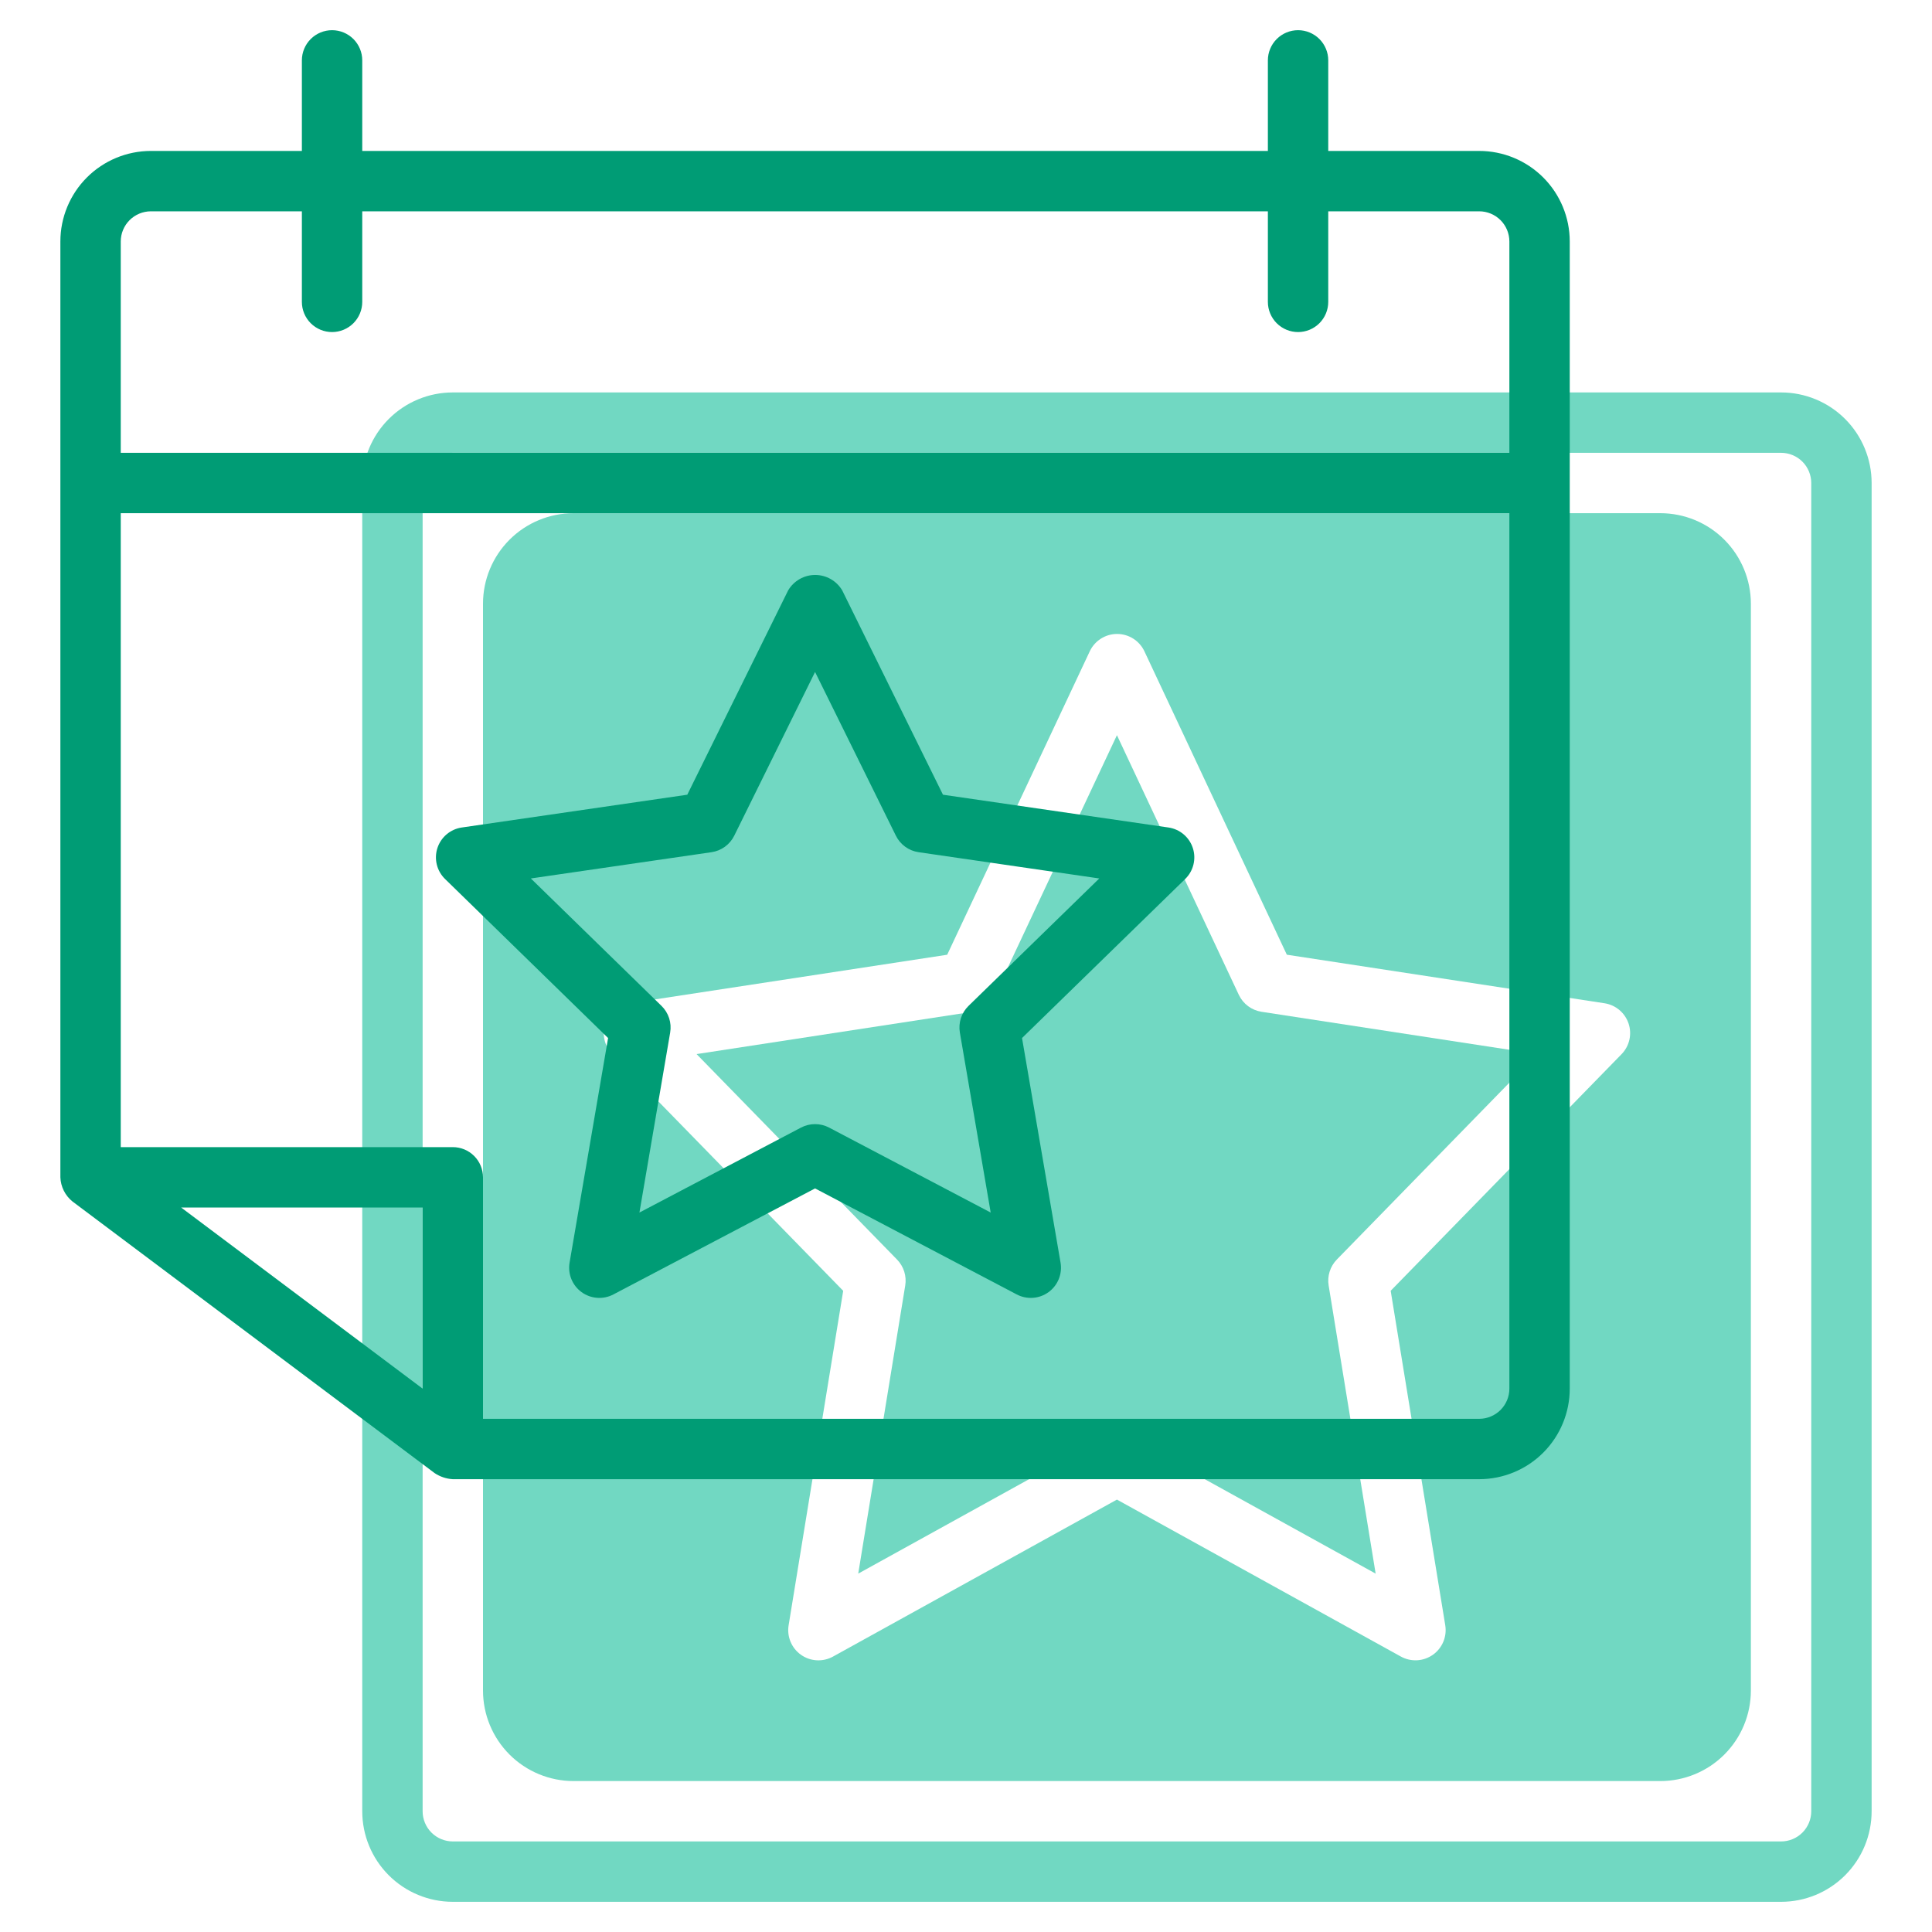 <svg width="512" height="512" viewBox="0 0 512 512" fill="none" xmlns="http://www.w3.org/2000/svg">
<path d="M472 104H120C113.635 104 107.53 106.529 103.029 111.029C98.529 115.53 96 121.635 96 128V480C96 486.365 98.529 492.47 103.029 496.971C107.53 501.471 113.635 504 120 504H472C478.365 504 484.47 501.471 488.971 496.971C493.471 492.47 496 486.365 496 480V128C496 121.635 493.471 115.53 488.971 111.029C484.47 106.529 478.365 104 472 104V104ZM480 480C480 482.122 479.157 484.157 477.657 485.657C476.157 487.157 474.122 488 472 488H120C117.878 488 115.843 487.157 114.343 485.657C112.843 484.157 112 482.122 112 480V128C112 125.878 112.843 123.843 114.343 122.343C115.843 120.843 117.878 120 120 120H472C474.122 120 476.157 120.843 477.657 122.343C479.157 123.843 480 125.878 480 128V480Z" fill="#71D8C2"/>
<path d="M328.312 263.664L296 194.832L263.688 263.632C263.13 264.822 262.288 265.855 261.236 266.642C260.184 267.429 258.955 267.945 257.656 268.144L184.6 279.344L237.728 333.8C238.602 334.696 239.253 335.785 239.63 336.978C240.006 338.172 240.097 339.437 239.896 340.672L227.44 417.024L292.136 381.272C293.318 380.615 294.648 380.27 296 380.27C297.352 380.27 298.682 380.615 299.864 381.272L364.56 417.024L352.104 340.664C351.903 339.429 351.994 338.164 352.371 336.97C352.747 335.777 353.398 334.688 354.272 333.792L407.4 279.336L334.344 268.136C333.049 267.941 331.823 267.431 330.771 266.652C329.719 265.872 328.875 264.846 328.312 263.664V263.664Z" fill="#71D8C2"/>
<path d="M440 136H152C145.635 136 139.53 138.529 135.029 143.029C130.529 147.53 128 153.635 128 160V448C128 454.365 130.529 460.47 135.029 464.971C139.53 469.471 145.635 472 152 472H440C446.365 472 452.47 469.471 456.971 464.971C461.471 460.47 464 454.365 464 448V160C464 153.635 461.471 147.53 456.971 143.029C452.47 138.529 446.365 136 440 136ZM429.728 279.368L368.544 342.072L383.008 430.712C383.25 432.194 383.069 433.714 382.488 435.099C381.906 436.483 380.946 437.676 379.719 438.54C378.491 439.405 377.045 439.907 375.545 439.988C374.046 440.069 372.554 439.727 371.24 439L296 397.408L220.76 439.008C219.446 439.735 217.954 440.077 216.455 439.996C214.955 439.915 213.509 439.413 212.281 438.548C211.054 437.684 210.094 436.491 209.512 435.107C208.931 433.722 208.75 432.202 208.992 430.72L223.456 342.08L162.272 279.376C161.247 278.323 160.532 277.008 160.205 275.575C159.878 274.142 159.952 272.647 160.419 271.254C160.886 269.86 161.728 268.622 162.852 267.676C163.976 266.729 165.339 266.111 166.792 265.888L251.016 253.016L288.8 172.6C289.446 171.226 290.47 170.064 291.752 169.25C293.034 168.436 294.521 168.003 296.04 168.003C297.559 168.003 299.046 168.436 300.328 169.25C301.61 170.064 302.634 171.226 303.28 172.6L341.024 253.008L425.248 265.88C426.697 266.109 428.056 266.732 429.175 267.681C430.294 268.63 431.131 269.868 431.593 271.26C432.056 272.653 432.126 274.146 431.797 275.576C431.468 277.006 430.752 278.318 429.728 279.368V279.368Z" fill="#71D8C2"/>
<path d="M392 40H352V16C352 13.878 351.157 11.843 349.657 10.343C348.157 8.843 346.122 8 344 8C341.878 8 339.843 8.843 338.343 10.343C336.843 11.843 336 13.878 336 16V40H96V16C96 13.878 95.157 11.843 93.657 10.343C92.157 8.843 90.122 8 88 8C85.878 8 83.843 8.843 82.343 10.343C80.843 11.843 80 13.878 80 16V40H40C33.635 40 27.53 42.529 23.029 47.029C18.529 51.53 16 57.635 16 64V312C16.046 313.233 16.355 314.443 16.907 315.546C17.459 316.65 18.241 317.623 19.2 318.4L115.2 390.4C116.629 391.35 118.286 391.903 120 392H392C398.365 392 404.47 389.471 408.971 384.971C413.471 380.47 416 374.365 416 368V64C416 57.635 413.471 51.53 408.971 47.029C404.47 42.529 398.365 40 392 40ZM32 64C32 61.878 32.843 59.843 34.343 58.343C35.843 56.843 37.878 56 40 56H80V80C80 82.122 80.843 84.157 82.343 85.657C83.843 87.157 85.878 88 88 88C90.122 88 92.157 87.157 93.657 85.657C95.157 84.157 96 82.122 96 80V56H336V80C336 82.122 336.843 84.157 338.343 85.657C339.843 87.157 341.878 88 344 88C346.122 88 348.157 87.157 349.657 85.657C351.157 84.157 352 82.122 352 80V56H392C394.122 56 396.157 56.843 397.657 58.343C399.157 59.843 400 61.878 400 64V120H32V64ZM112 368L48 320H112V368ZM400 368C400 370.122 399.157 372.157 397.657 373.657C396.157 375.157 394.122 376 392 376H128V312C128 309.878 127.157 307.843 125.657 306.343C124.157 304.843 122.122 304 120 304H32V136H400V368Z" fill="#009C75"/>
<path d="M161.152 275.088L150.944 334.608C150.692 336.079 150.856 337.592 151.419 338.974C151.982 340.357 152.92 341.555 154.127 342.432C155.335 343.309 156.764 343.831 158.253 343.938C159.742 344.046 161.231 343.735 162.552 343.04L216 314.944L269.448 343.04C270.769 343.735 272.258 344.046 273.747 343.938C275.236 343.831 276.665 343.309 277.873 342.432C279.08 341.555 280.018 340.357 280.581 338.974C281.144 337.592 281.308 336.079 281.056 334.608L270.848 275.088L314.096 232.936C315.163 231.894 315.918 230.573 316.274 229.124C316.631 227.675 316.575 226.156 316.113 224.737C315.651 223.318 314.802 222.057 313.661 221.095C312.52 220.134 311.133 219.511 309.656 219.296L249.896 210.608L223.2 156.464C222.465 155.217 221.417 154.183 220.16 153.464C218.903 152.746 217.48 152.368 216.032 152.368C214.584 152.368 213.161 152.746 211.904 153.464C210.647 154.183 209.599 155.217 208.864 156.464L182.136 210.608L122.376 219.296C120.899 219.511 119.512 220.134 118.371 221.095C117.23 222.057 116.381 223.318 115.919 224.737C115.457 226.156 115.401 227.675 115.758 229.124C116.114 230.573 116.869 231.894 117.936 232.936L161.152 275.088ZM188.56 225.84C189.844 225.654 191.063 225.158 192.112 224.396C193.162 223.633 194.01 222.627 194.584 221.464L216 178.08L237.416 221.464C237.99 222.627 238.838 223.633 239.888 224.396C240.937 225.158 242.156 225.654 243.44 225.84L291.32 232.8L256.672 266.568C255.744 267.474 255.05 268.592 254.65 269.825C254.251 271.058 254.156 272.37 254.376 273.648L262.544 321.336L219.728 298.824C218.579 298.219 217.299 297.902 216 297.902C214.701 297.902 213.421 298.219 212.272 298.824L169.456 321.336L177.6 273.648C177.82 272.37 177.726 271.058 177.326 269.825C176.926 268.592 176.232 267.474 175.304 266.568L140.68 232.8L188.56 225.84Z" fill="#009C75"/>
</svg>

